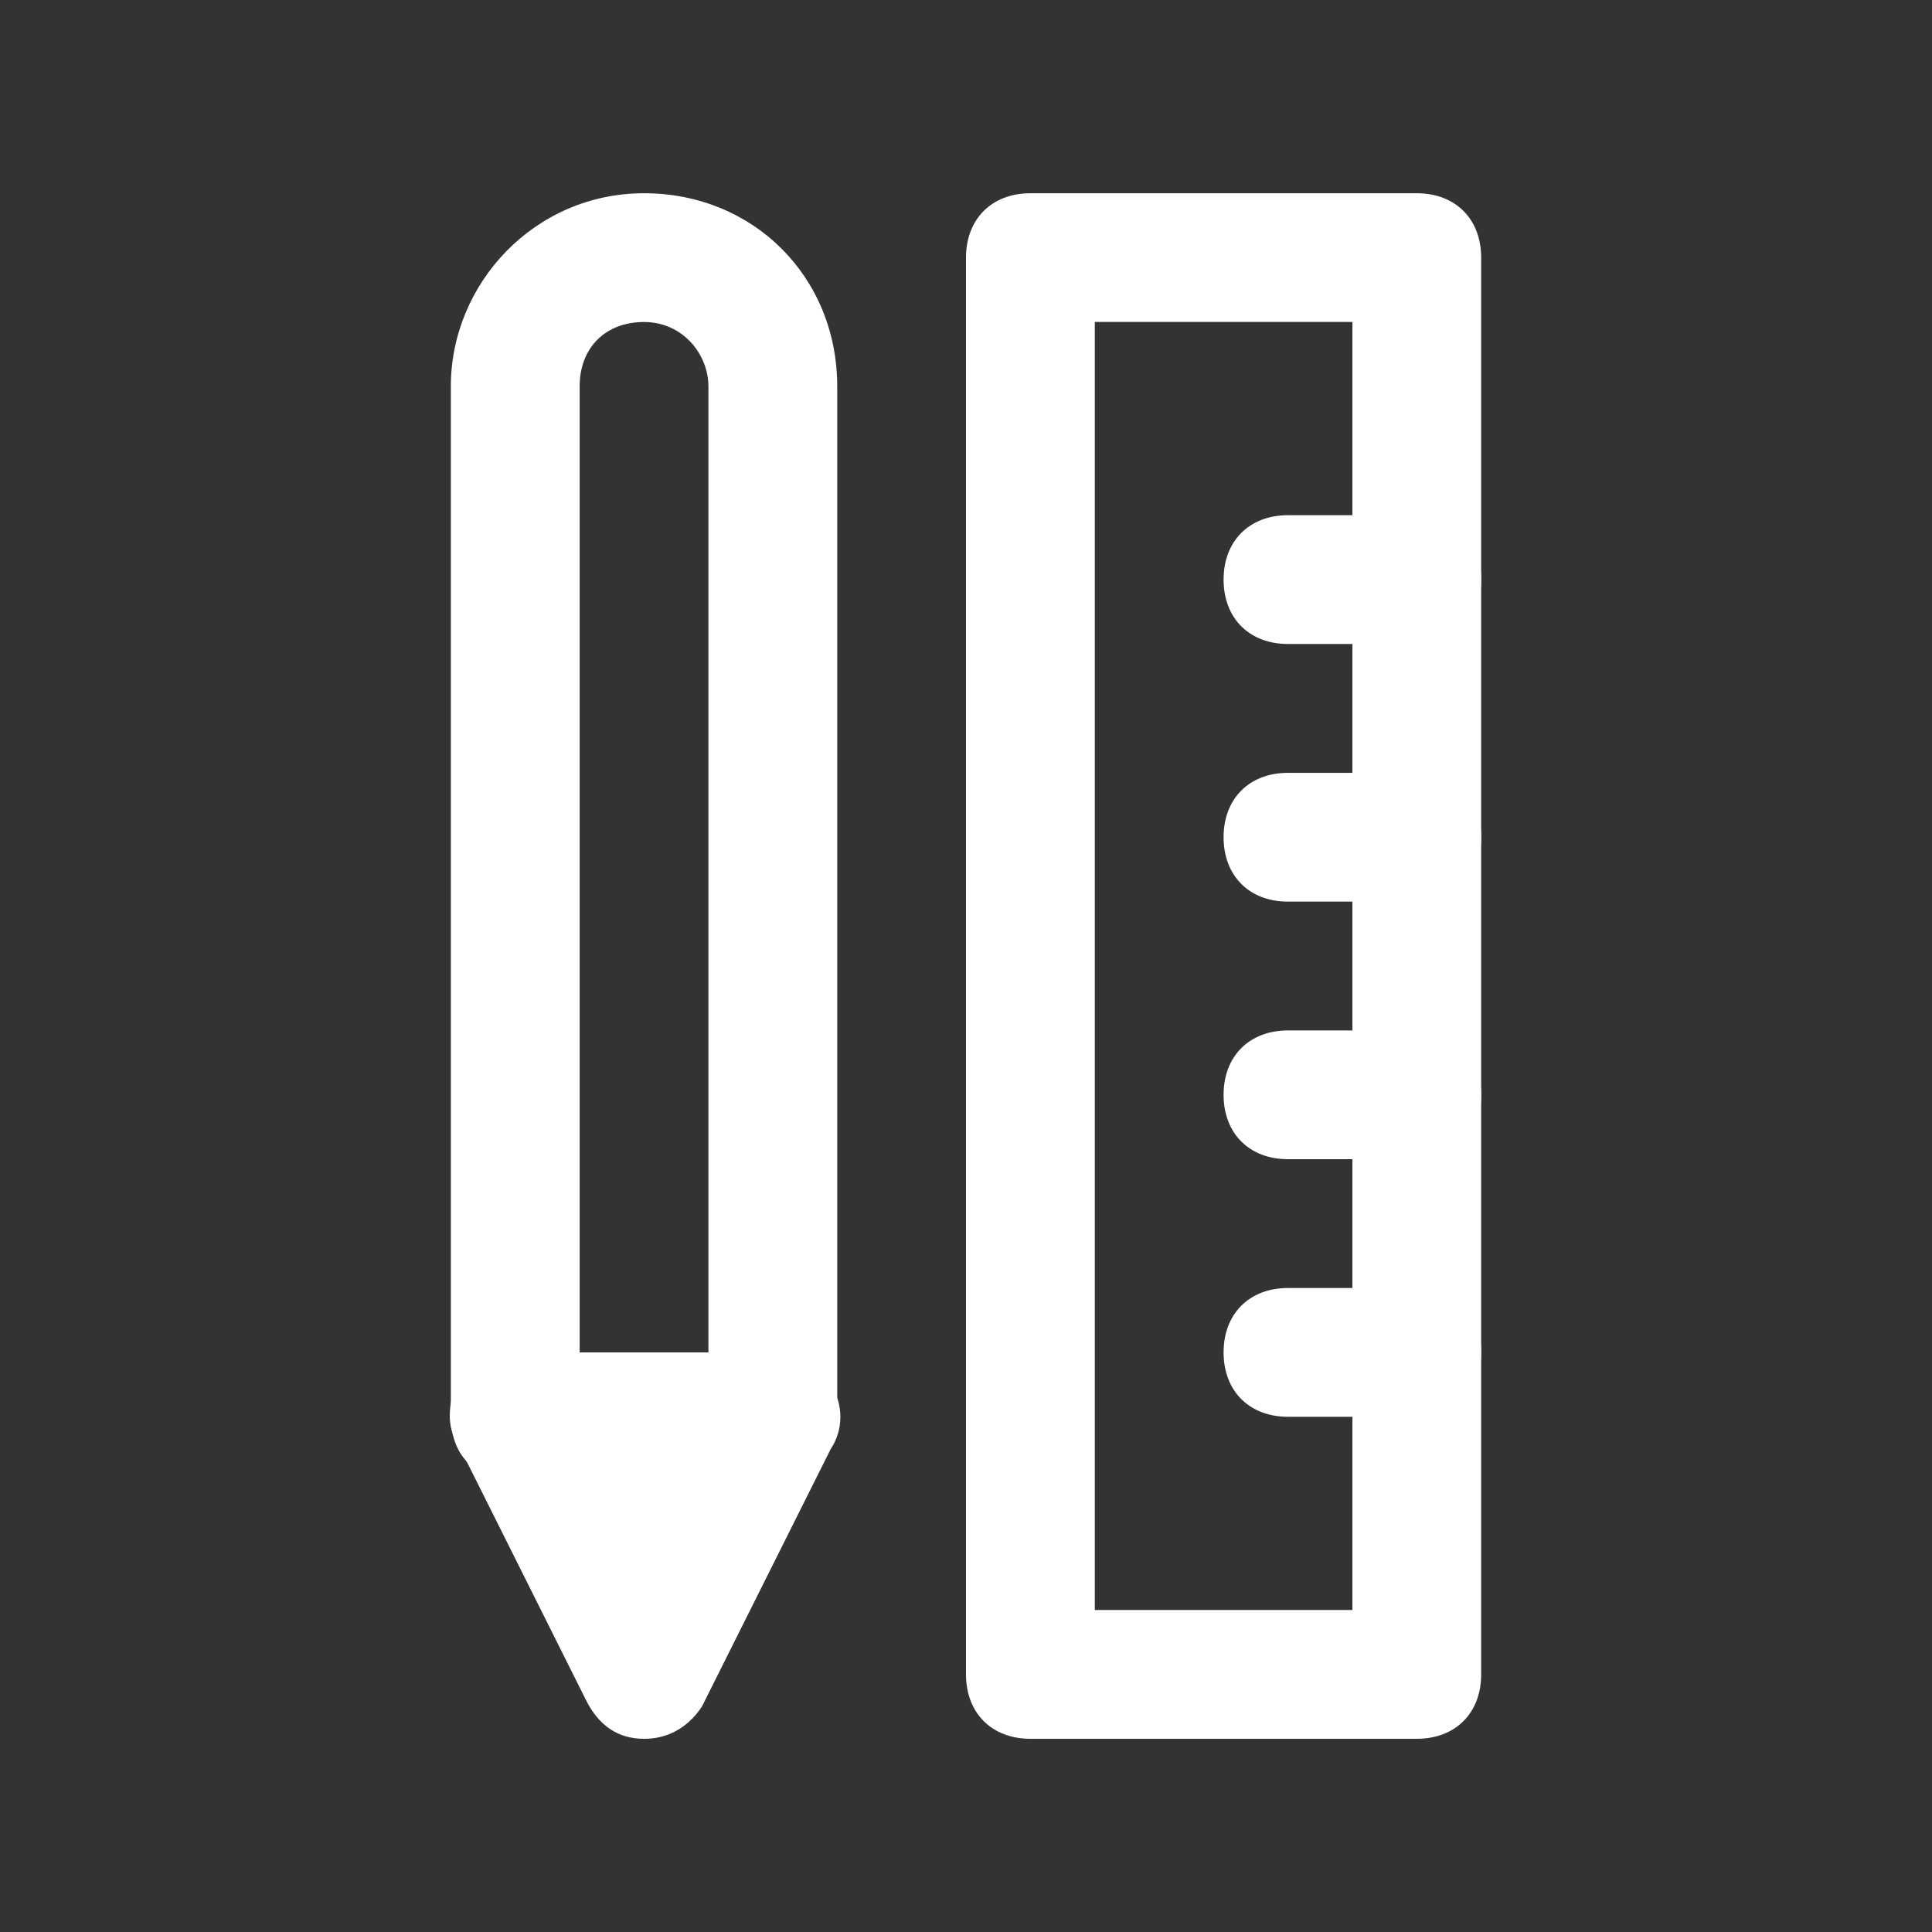 <!-- Generated by IcoMoon.io -->
<svg version="1.1" xmlns="http://www.w3.org/2000/svg" width="40" height="40" viewBox="0 0 40 40">
<rect x="0" y="0" width="40" height="40" fill="#333333" stroke="none"/>
<title>mi-pencil-ruler</title>
<path fill="#fff" d="M16 29.333h-5.333l2.667 5.333z"></path>
<path fill="#fff" d="M13.333 36c-0.533 0-0.933-0.267-1.2-0.8l-2.667-5.333c-0.267-0.4-0.133-0.933 0-1.333 0.267-0.267 0.8-0.533 1.2-0.533h5.333c0.4 0 0.933 0.267 1.2 0.667s0.267 0.933 0 1.333l-2.667 5.333c-0.267 0.4-0.667 0.667-1.2 0.667zM12.8 30.667l0.533 1.067 0.533-1.067h-1.067z"></path>
<path fill="#fff" d="M16 30.667h-5.333c-0.8 0-1.333-0.533-1.333-1.333v-21.333c0-2.133 1.733-4 4-4s4 1.733 4 4v21.333c0 0.8-0.533 1.333-1.333 1.333zM12 28h2.667v-20c0-0.667-0.533-1.333-1.333-1.333s-1.333 0.533-1.333 1.333v20z"></path>
<path fill="#fff" d="M29.333 36h-8c-0.8 0-1.333-0.533-1.333-1.333v-29.333c0-0.8 0.533-1.333 1.333-1.333h8c0.8 0 1.333 0.533 1.333 1.333v29.333c0 0.8-0.533 1.333-1.333 1.333zM22.667 33.333h5.333v-26.667h-5.333v26.667z"></path>
<path fill="#fff" d="M29.333 13.333h-2.667c-0.8 0-1.333-0.533-1.333-1.333s0.533-1.333 1.333-1.333h2.667c0.8 0 1.333 0.533 1.333 1.333s-0.533 1.333-1.333 1.333z"></path>
<path fill="#fff" d="M29.333 18.667h-2.667c-0.8 0-1.333-0.533-1.333-1.333s0.533-1.333 1.333-1.333h2.667c0.8 0 1.333 0.533 1.333 1.333s-0.533 1.333-1.333 1.333z"></path>
<path fill="#fff" d="M29.333 24h-2.667c-0.8 0-1.333-0.533-1.333-1.333s0.533-1.333 1.333-1.333h2.667c0.8 0 1.333 0.533 1.333 1.333s-0.533 1.333-1.333 1.333z"></path>
<path fill="#fff" d="M29.333 29.333h-2.667c-0.8 0-1.333-0.533-1.333-1.333s0.533-1.333 1.333-1.333h2.667c0.8 0 1.333 0.533 1.333 1.333s-0.533 1.333-1.333 1.333z"></path>
</svg>
